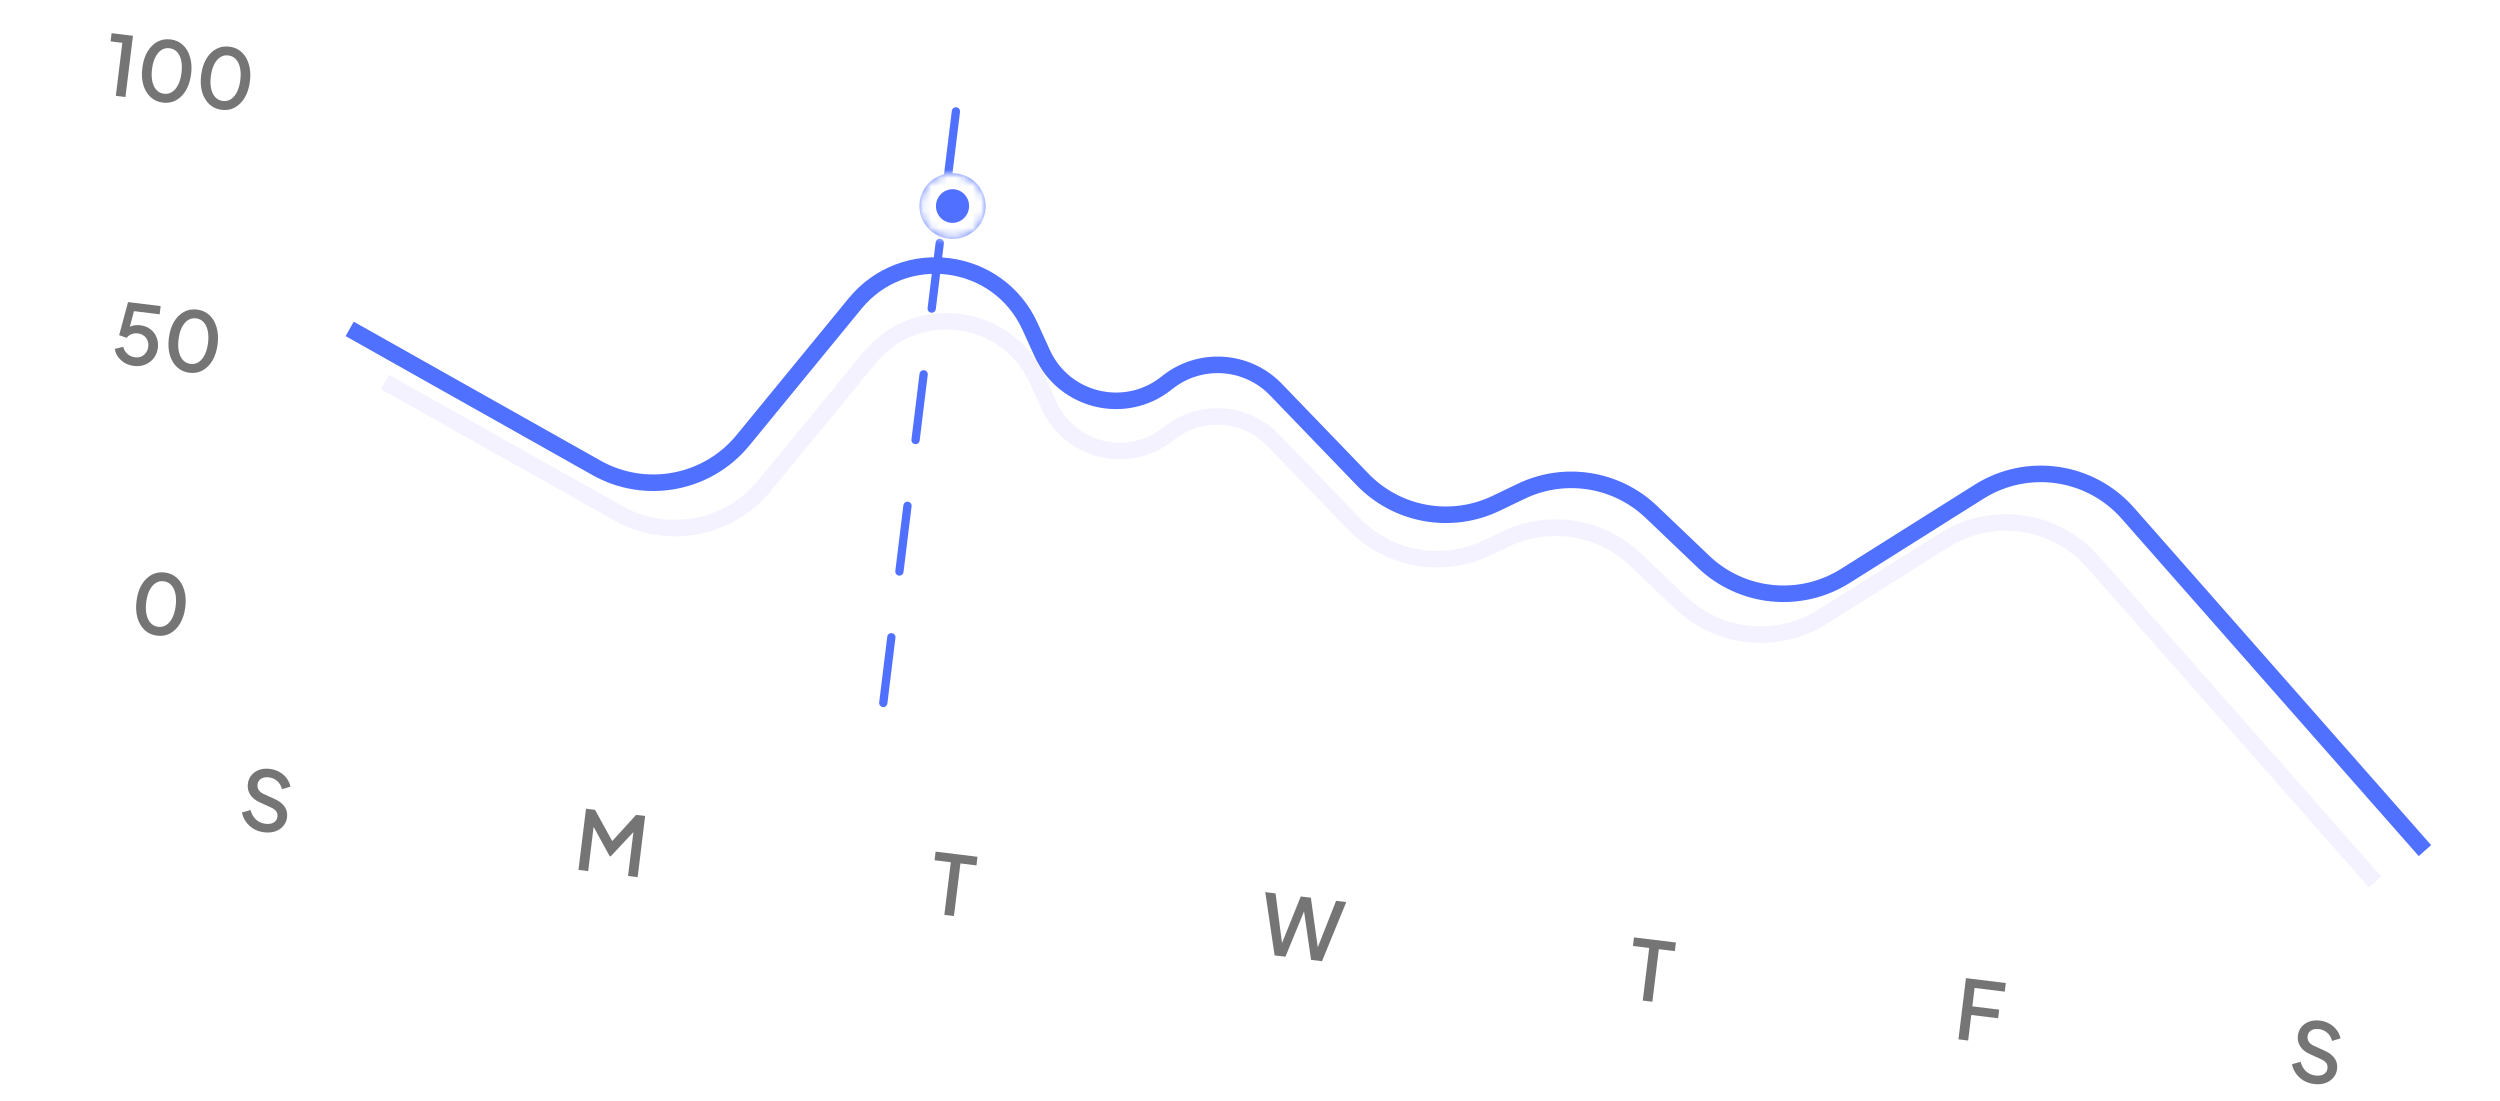 <svg width="302" height="133" viewBox="0 0 302 133" fill="none" xmlns="http://www.w3.org/2000/svg">
<path d="M18.979 76.791C18.39 76.719 17.893 76.497 17.489 76.125C17.085 75.746 16.793 75.257 16.611 74.657C16.437 74.051 16.396 73.368 16.49 72.607C16.584 71.839 16.789 71.186 17.103 70.647C17.425 70.109 17.823 69.708 18.299 69.444C18.781 69.181 19.317 69.085 19.906 69.157C20.495 69.23 20.988 69.452 21.386 69.823C21.79 70.195 22.079 70.684 22.253 71.29C22.435 71.889 22.479 72.57 22.386 73.331C22.292 74.092 22.088 74.745 21.772 75.291C21.457 75.83 21.059 76.234 20.576 76.504C20.1 76.768 19.567 76.864 18.979 76.791ZM19.11 75.719C19.474 75.764 19.802 75.69 20.095 75.498C20.387 75.305 20.631 75.013 20.827 74.62C21.023 74.228 21.155 73.751 21.224 73.188C21.293 72.626 21.28 72.13 21.185 71.702C21.09 71.274 20.924 70.931 20.687 70.674C20.45 70.416 20.146 70.265 19.775 70.219C19.411 70.175 19.083 70.249 18.791 70.441C18.499 70.634 18.255 70.926 18.059 71.319C17.863 71.711 17.73 72.188 17.661 72.751C17.593 73.306 17.606 73.802 17.7 74.237C17.796 74.665 17.962 75.007 18.199 75.265C18.442 75.523 18.746 75.675 19.11 75.719Z" fill="#1A1A1C" fill-opacity="0.6"/>
<path d="M31.892 100.542C31.429 100.485 31.009 100.346 30.634 100.125C30.259 99.898 29.951 99.615 29.71 99.276C29.47 98.938 29.308 98.562 29.224 98.149L30.268 97.854C30.39 98.332 30.609 98.715 30.923 99.002C31.237 99.289 31.619 99.46 32.069 99.516C32.333 99.548 32.57 99.537 32.778 99.482C32.987 99.42 33.154 99.32 33.278 99.18C33.41 99.042 33.487 98.874 33.512 98.675C33.545 98.404 33.495 98.18 33.363 98.002C33.23 97.825 33.02 97.671 32.734 97.542L31.398 96.935C30.863 96.694 30.472 96.381 30.224 95.995C29.977 95.602 29.882 95.167 29.941 94.69C29.992 94.273 30.139 93.922 30.383 93.636C30.627 93.344 30.938 93.13 31.318 92.995C31.703 92.862 32.128 92.823 32.591 92.88C33.035 92.934 33.428 93.063 33.773 93.267C34.118 93.464 34.403 93.713 34.628 94.016C34.859 94.32 35.013 94.658 35.088 95.03L34.063 95.337C33.965 94.929 33.774 94.6 33.489 94.35C33.21 94.101 32.869 93.952 32.466 93.902C32.221 93.872 32.001 93.889 31.805 93.952C31.61 94.009 31.449 94.11 31.324 94.256C31.206 94.396 31.134 94.568 31.109 94.773C31.08 95.011 31.13 95.233 31.26 95.437C31.389 95.641 31.604 95.808 31.903 95.939L33.144 96.504C33.711 96.755 34.122 97.068 34.379 97.442C34.636 97.809 34.734 98.241 34.673 98.737C34.623 99.147 34.469 99.498 34.211 99.789C33.961 100.08 33.635 100.296 33.235 100.435C32.836 100.567 32.389 100.603 31.892 100.542Z" fill="#1A1A1C" fill-opacity="0.6"/>
<path d="M69.88 105.086L70.788 97.692L71.879 97.826L74.186 102.018L73.64 101.951L76.842 98.435L77.934 98.569L77.026 105.964L75.865 105.821L76.603 99.806L77.025 99.979L73.768 103.448L73.649 103.433L71.388 99.287L71.79 99.215L71.051 105.23L69.88 105.086Z" fill="#1A1A1C" fill-opacity="0.6"/>
<path d="M114.077 110.513L114.857 104.161L112.892 103.919L113.02 102.877L118.082 103.499L117.954 104.541L116.018 104.303L115.238 110.656L114.077 110.513Z" fill="#1A1A1C" fill-opacity="0.6"/>
<path d="M153.971 115.411L152.844 107.767L154.085 107.919L154.946 114.524L154.639 114.486L157.132 108.294L158.353 108.443L159.274 115.055L158.956 115.016L161.4 108.818L162.631 108.969L159.698 116.115L158.378 115.952L157.434 109.439L157.782 109.482L155.281 115.572L153.971 115.411Z" fill="#1A1A1C" fill-opacity="0.6"/>
<path d="M198.444 120.87L199.224 114.518L197.259 114.277L197.387 113.235L202.449 113.856L202.321 114.898L200.385 114.661L199.605 121.013L198.444 120.87Z" fill="#1A1A1C" fill-opacity="0.6"/>
<path d="M236.58 125.553L237.488 118.159L242.302 118.75L242.174 119.792L238.531 119.344L238.259 121.568L241.504 121.966L241.376 123.008L238.131 122.61L237.752 125.697L236.58 125.553Z" fill="#1A1A1C" fill-opacity="0.6"/>
<path d="M279.537 130.95C279.073 130.893 278.654 130.754 278.278 130.533C277.903 130.306 277.595 130.023 277.354 129.684C277.114 129.346 276.952 128.97 276.868 128.557L277.912 128.262C278.035 128.74 278.253 129.123 278.567 129.41C278.881 129.697 279.263 129.868 279.713 129.923C279.978 129.956 280.214 129.945 280.422 129.89C280.631 129.828 280.798 129.728 280.923 129.588C281.054 129.45 281.132 129.282 281.156 129.083C281.189 128.812 281.14 128.587 281.007 128.41C280.874 128.232 280.665 128.079 280.378 127.95L279.042 127.342C278.508 127.102 278.116 126.789 277.868 126.402C277.621 126.009 277.527 125.575 277.585 125.098C277.636 124.681 277.784 124.33 278.027 124.044C278.271 123.752 278.583 123.538 278.962 123.403C279.348 123.269 279.772 123.231 280.236 123.288C280.679 123.342 281.073 123.471 281.417 123.675C281.762 123.871 282.047 124.121 282.272 124.424C282.504 124.728 282.657 125.066 282.732 125.438L281.707 125.745C281.609 125.337 281.418 125.008 281.133 124.758C280.855 124.509 280.514 124.359 280.11 124.31C279.865 124.28 279.645 124.296 279.449 124.36C279.254 124.416 279.094 124.518 278.968 124.663C278.85 124.803 278.779 124.976 278.754 125.181C278.724 125.419 278.775 125.64 278.904 125.844C279.033 126.048 279.248 126.216 279.548 126.347L280.788 126.912C281.355 127.163 281.767 127.475 282.023 127.849C282.28 128.217 282.378 128.649 282.317 129.145C282.267 129.555 282.113 129.906 281.856 130.197C281.605 130.488 281.28 130.703 280.88 130.842C280.48 130.975 280.033 131.01 279.537 130.95Z" fill="#1A1A1C" fill-opacity="0.6"/>
<path d="M16.183 44.207C15.792 44.159 15.434 44.044 15.107 43.863C14.78 43.675 14.507 43.437 14.288 43.148C14.068 42.859 13.927 42.526 13.866 42.149L14.895 41.893C14.978 42.259 15.15 42.552 15.412 42.772C15.674 42.992 15.973 43.123 16.311 43.165C16.589 43.199 16.841 43.166 17.068 43.066C17.296 42.966 17.482 42.815 17.628 42.611C17.78 42.408 17.874 42.168 17.908 41.89C17.943 41.605 17.91 41.349 17.811 41.122C17.718 40.889 17.574 40.7 17.377 40.555C17.18 40.403 16.943 40.31 16.665 40.276C16.387 40.242 16.125 40.274 15.878 40.371C15.631 40.468 15.441 40.616 15.31 40.815L14.392 40.491L15.468 36.492L19.408 36.976L19.286 37.968L15.802 37.541L16.309 37.109L15.499 40.173L15.162 39.88C15.395 39.627 15.661 39.454 15.961 39.364C16.261 39.273 16.593 39.25 16.957 39.294C17.44 39.354 17.847 39.515 18.177 39.777C18.515 40.033 18.761 40.359 18.914 40.754C19.074 41.143 19.126 41.569 19.069 42.032C19.012 42.502 18.847 42.912 18.576 43.261C18.305 43.611 17.96 43.871 17.543 44.041C17.133 44.212 16.679 44.268 16.183 44.207ZM22.885 45.03C22.296 44.957 21.799 44.735 21.395 44.363C20.991 43.984 20.699 43.495 20.517 42.895C20.343 42.289 20.303 41.606 20.396 40.845C20.49 40.078 20.695 39.424 21.01 38.885C21.331 38.347 21.729 37.946 22.205 37.682C22.688 37.419 23.223 37.323 23.812 37.396C24.401 37.468 24.894 37.69 25.292 38.061C25.696 38.433 25.985 38.922 26.16 39.528C26.341 40.128 26.385 40.808 26.292 41.569C26.198 42.33 25.994 42.983 25.678 43.529C25.364 44.068 24.965 44.472 24.482 44.742C24.006 45.006 23.474 45.102 22.885 45.03ZM23.016 43.958C23.38 44.002 23.708 43.928 24.001 43.736C24.293 43.544 24.537 43.251 24.733 42.859C24.929 42.466 25.062 41.989 25.131 41.426C25.2 40.864 25.187 40.369 25.091 39.941C24.996 39.513 24.83 39.17 24.593 38.912C24.356 38.655 24.052 38.503 23.682 38.458C23.318 38.413 22.99 38.487 22.697 38.679C22.405 38.872 22.161 39.164 21.965 39.557C21.769 39.949 21.636 40.426 21.567 40.989C21.499 41.545 21.512 42.04 21.607 42.475C21.702 42.903 21.868 43.246 22.105 43.503C22.349 43.761 22.652 43.913 23.016 43.958Z" fill="#1A1A1C" fill-opacity="0.6"/>
<path d="M13.992 11.577L14.778 5.175L13.359 5.001L13.48 4.008L16.061 4.325L15.153 11.72L13.992 11.577ZM19.68 12.396C19.092 12.324 18.595 12.102 18.191 11.73C17.787 11.351 17.495 10.862 17.313 10.262C17.139 9.656 17.099 8.973 17.192 8.212C17.286 7.444 17.491 6.791 17.805 6.252C18.127 5.714 18.525 5.313 19.001 5.049C19.483 4.786 20.019 4.69 20.608 4.762C21.197 4.835 21.69 5.056 22.088 5.428C22.492 5.8 22.781 6.289 22.955 6.894C23.137 7.494 23.181 8.175 23.088 8.936C22.994 9.697 22.79 10.35 22.474 10.896C22.16 11.435 21.761 11.839 21.277 12.109C20.802 12.373 20.269 12.469 19.68 12.396ZM19.812 11.324C20.176 11.369 20.504 11.295 20.797 11.103C21.089 10.91 21.333 10.618 21.529 10.225C21.725 9.833 21.857 9.356 21.926 8.793C21.995 8.231 21.982 7.735 21.887 7.307C21.792 6.879 21.626 6.536 21.389 6.279C21.152 6.021 20.848 5.87 20.477 5.824C20.113 5.78 19.785 5.854 19.493 6.046C19.201 6.239 18.957 6.531 18.761 6.923C18.565 7.316 18.432 7.793 18.363 8.356C18.295 8.911 18.308 9.407 18.402 9.841C18.497 10.27 18.664 10.612 18.901 10.87C19.144 11.128 19.448 11.28 19.812 11.324ZM26.785 13.269C26.196 13.196 25.7 12.974 25.296 12.602C24.892 12.223 24.599 11.734 24.418 11.134C24.244 10.528 24.203 9.845 24.297 9.084C24.391 8.317 24.596 7.663 24.91 7.124C25.232 6.586 25.63 6.185 26.106 5.921C26.588 5.658 27.124 5.562 27.713 5.635C28.302 5.707 28.795 5.929 29.193 6.3C29.597 6.672 29.886 7.161 30.06 7.767C30.242 8.367 30.286 9.047 30.192 9.808C30.099 10.569 29.895 11.222 29.579 11.768C29.264 12.307 28.865 12.711 28.382 12.981C27.907 13.245 27.374 13.341 26.785 13.269ZM26.917 12.197C27.281 12.241 27.609 12.168 27.901 11.975C28.194 11.783 28.438 11.49 28.634 11.098C28.83 10.705 28.962 10.228 29.031 9.666C29.1 9.103 29.087 8.608 28.992 8.18C28.897 7.752 28.731 7.409 28.494 7.151C28.257 6.894 27.953 6.742 27.582 6.697C27.218 6.652 26.89 6.726 26.598 6.918C26.305 7.111 26.061 7.403 25.866 7.796C25.669 8.188 25.537 8.666 25.468 9.228C25.4 9.784 25.413 10.279 25.507 10.714C25.602 11.142 25.768 11.485 26.006 11.742C26.249 12.001 26.553 12.152 26.917 12.197Z" fill="#1A1A1C" fill-opacity="0.6"/>
<path d="M42.242 39.731L72.05 56.513C77.973 59.848 85.436 58.446 89.745 53.19L103.284 36.676C109.179 29.487 120.569 30.971 124.425 39.43L125.914 42.697C128.564 48.51 135.986 50.261 140.955 46.246V46.246C144.897 43.06 150.621 43.416 154.139 47.066L164.582 57.901C168.774 62.249 175.281 63.419 180.725 60.804L183.755 59.348C189.006 56.825 195.272 57.818 199.485 61.841L205.782 67.853C210.422 72.284 217.48 72.993 222.909 69.575L239.074 59.398C244.888 55.737 252.499 56.837 257.04 61.993L292.931 102.752" stroke="#5070ff" stroke-width="2"/>
<path d="M46.492 46.14L74.671 61.99C80.591 65.32 88.047 63.92 92.356 58.67L105.035 43.222C110.689 36.332 121.609 37.754 125.31 45.863L126.737 48.99C129.28 54.563 136.396 56.243 141.163 52.395V52.395C144.945 49.343 150.432 49.684 153.807 53.181L163.542 63.27C167.732 67.612 174.233 68.781 179.673 66.171L181.862 65.121C187.11 62.603 193.369 63.594 197.581 67.612L203.021 72.801C207.66 77.224 214.71 77.933 220.136 74.521L234.86 65.263C240.671 61.609 248.275 62.707 252.814 67.856L286.923 106.547" stroke="#F4F2FE" stroke-width="2"/>
<line x1="115.474" y1="13.456" x2="106.416" y2="87.229" stroke="#5070ff" stroke-linecap="round" stroke-dasharray="8 8"/>
<g filter="url(#filter0_d_188_147025)">
<mask id="path-14-inside-1_188_147025" fill="white">
<ellipse cx="115.065" cy="20.891" rx="4" ry="3.965" transform="rotate(7 115.065 20.891)"/>
</mask>
<ellipse cx="115.065" cy="20.891" rx="4" ry="3.965" transform="rotate(7 115.065 20.891)" fill="#5070ff"/>
<path d="M113.08 20.648C113.223 19.482 114.267 18.743 115.313 18.871L113.851 30.782C119.282 31.448 124.314 27.622 124.991 22.11L113.08 20.648ZM115.313 18.871C116.36 19 117.193 19.97 117.05 21.135L105.14 19.673C104.463 25.185 108.419 30.115 113.851 30.782L115.313 18.871ZM117.05 21.135C116.907 22.301 115.863 23.04 114.817 22.912L116.28 11.001C110.848 10.334 105.816 14.161 105.14 19.673L117.05 21.135ZM114.817 22.912C113.771 22.783 112.937 21.813 113.08 20.648L124.991 22.11C125.667 16.598 121.711 11.668 116.28 11.001L114.817 22.912Z" fill="white" mask="url(#path-14-inside-1_188_147025)"/>
</g>
<defs>
<filter id="filter0_d_188_147025" x="101.062" y="10.926" width="28" height="27.932" filterUnits="userSpaceOnUse" color-interpolation-filters="sRGB">
<feFlood flood-opacity="0" result="BackgroundImageFix"/>
<feColorMatrix in="SourceAlpha" type="matrix" values="0 0 0 0 0 0 0 0 0 0 0 0 0 0 0 0 0 0 127 0" result="hardAlpha"/>
<feOffset dy="4"/>
<feGaussianBlur stdDeviation="5"/>
<feComposite in2="hardAlpha" operator="out"/>
<feColorMatrix type="matrix" values="0 0 0 0 0 0 0 0 0 0 0 0 0 0 0 0 0 0 0.12 0"/>
<feBlend mode="normal" in2="BackgroundImageFix" result="effect1_dropShadow_188_147025"/>
<feBlend mode="normal" in="SourceGraphic" in2="effect1_dropShadow_188_147025" result="shape"/>
</filter>
</defs>
</svg>
